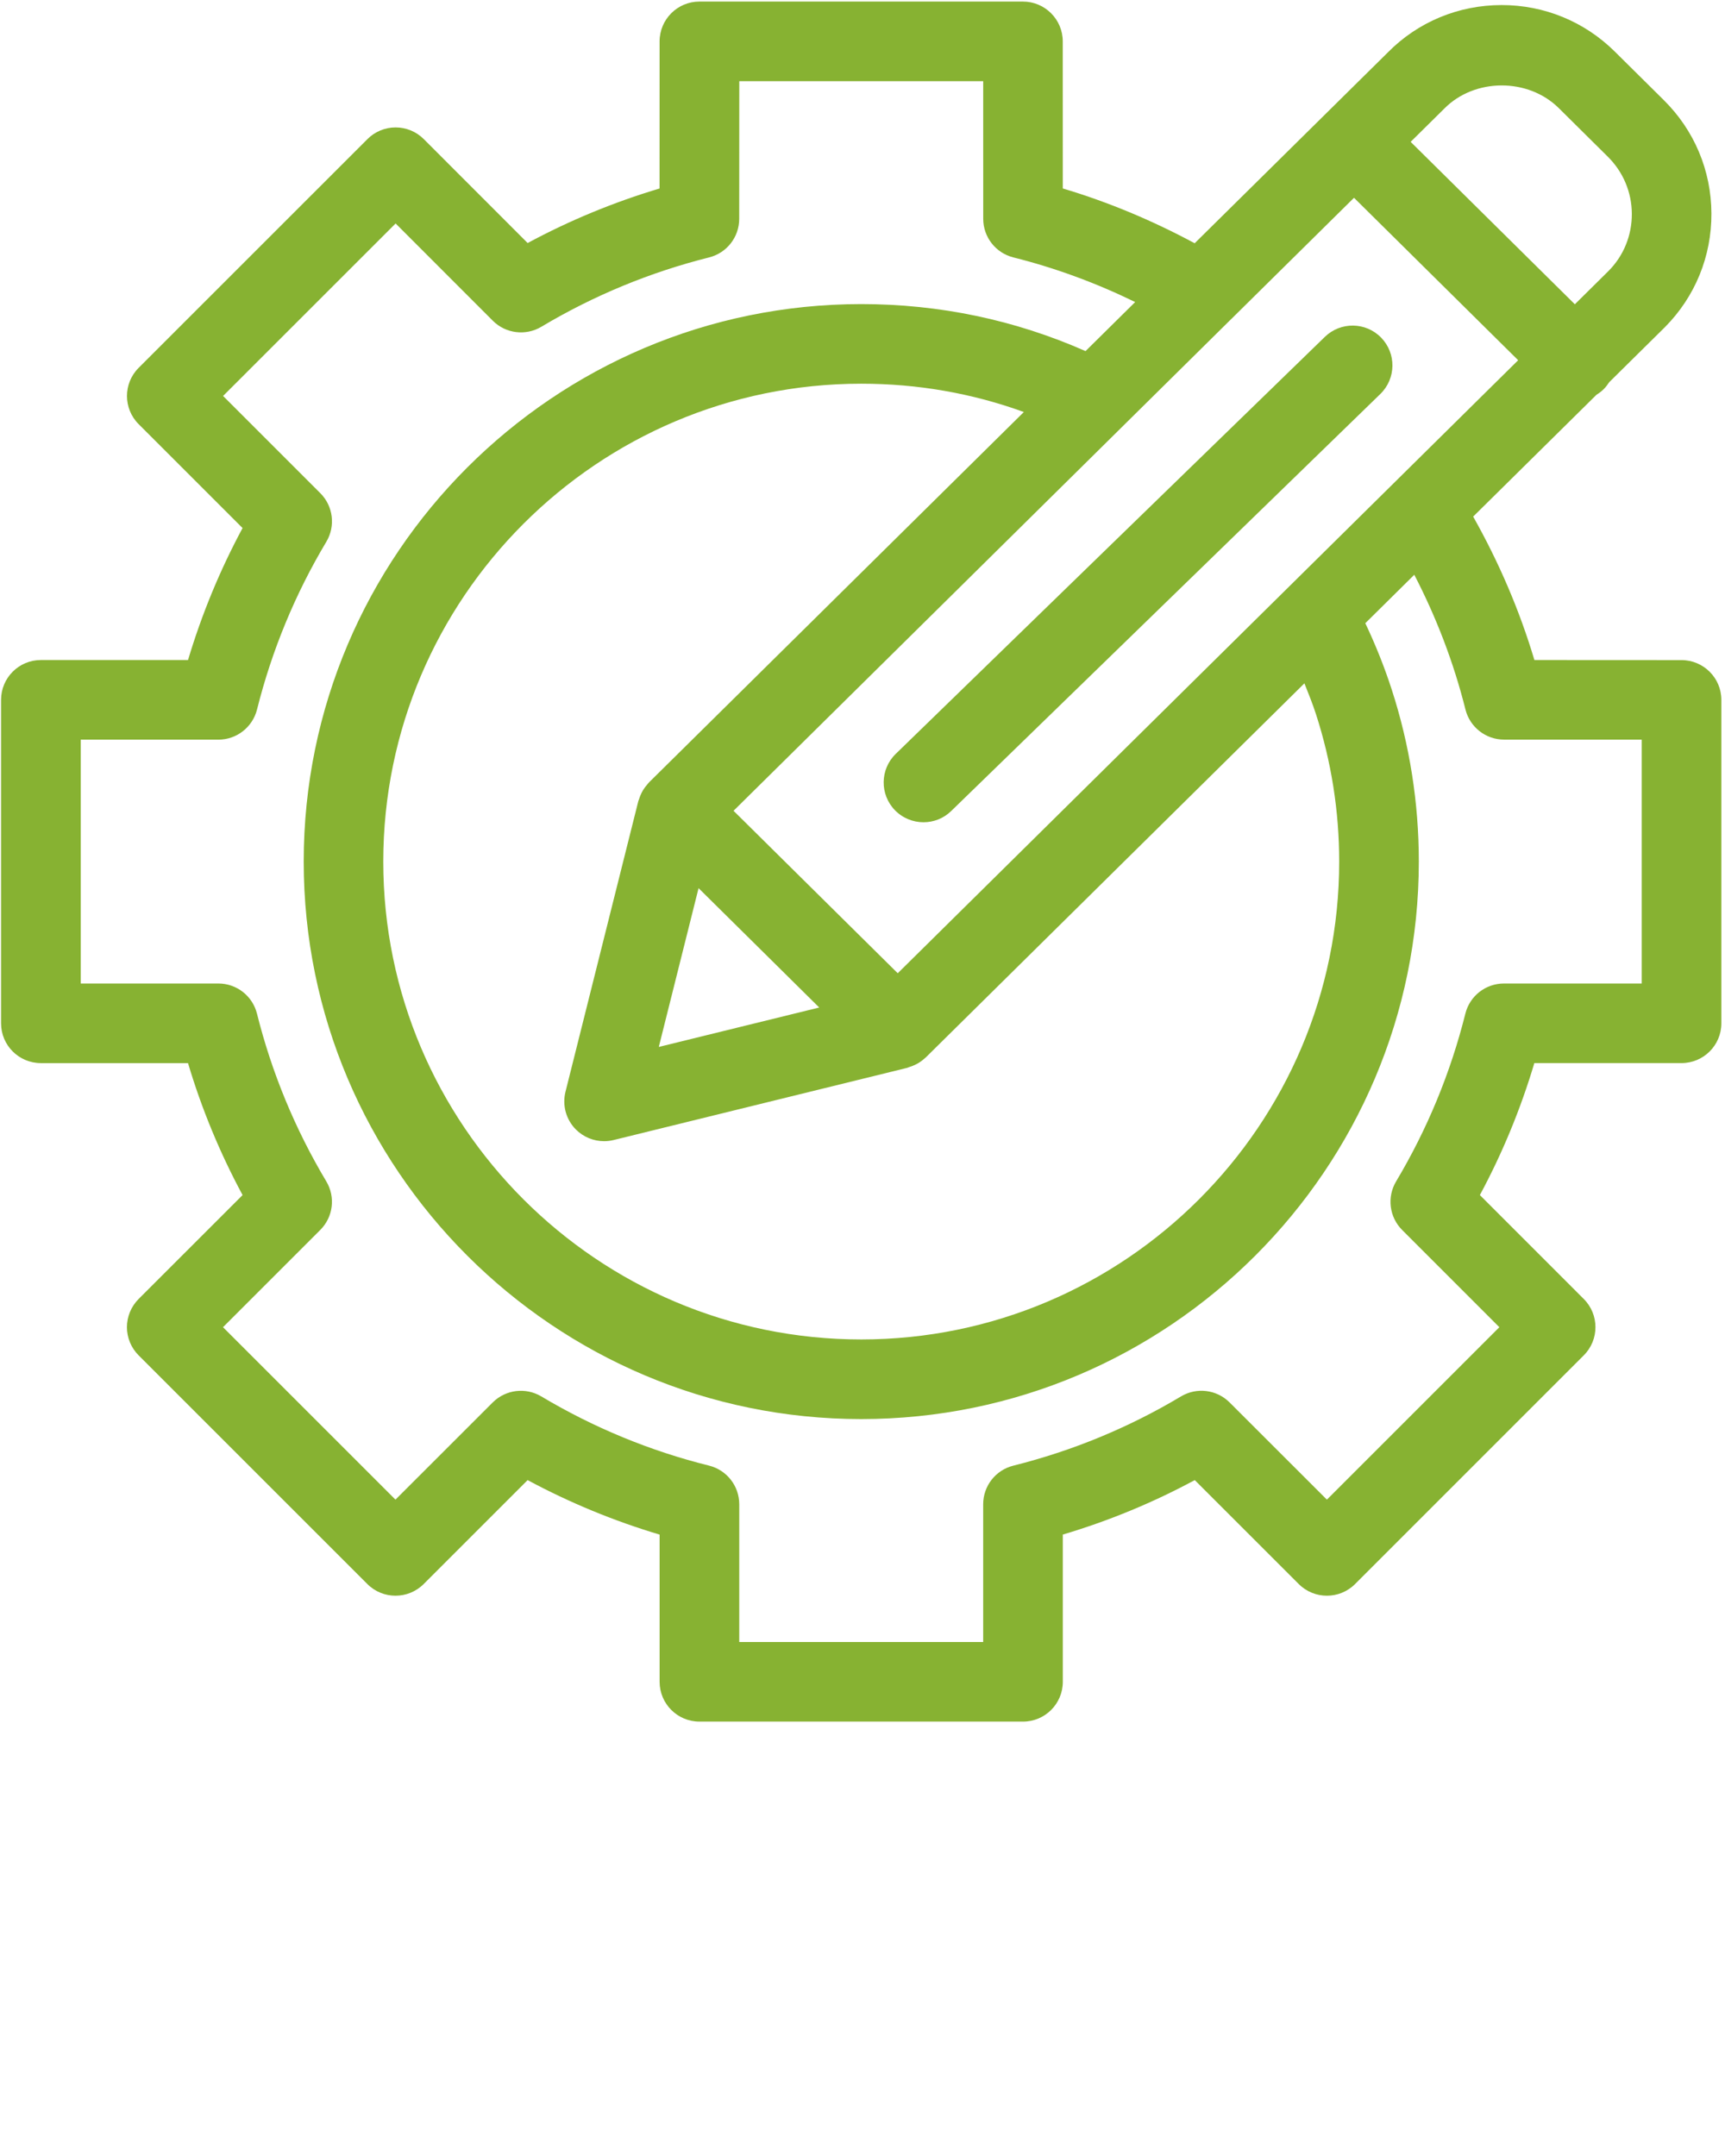 <svg fill="#87b232" xmlns="http://www.w3.org/2000/svg" xmlns:xlink="http://www.w3.org/1999/xlink" version="1.1" x="0px" y="0px" viewBox="0 0 91 113.75" enable-background="new 0 0 91 91" xml:space="preserve"><g><g><path d="M72.861,17.815c-0.809-0.834-2.137-0.85-2.969-0.043L47.252,39.776c-0.83,0.809-0.85,2.139-0.041,2.971    c0.412,0.422,0.959,0.635,1.506,0.635c0.527,0,1.057-0.195,1.463-0.594L72.82,20.784C73.65,19.975,73.67,18.647,72.861,17.815z"/><path d="M88.707,34.827l-7.762-0.004c-0.787-2.637-1.879-5.168-3.23-7.568l6.508-6.43c0.137-0.084,0.268-0.182,0.387-0.303    c0.109-0.111,0.201-0.232,0.281-0.357l2.941-2.906c1.592-1.605,2.463-3.738,2.451-6c-0.01-2.264-0.904-4.387-2.514-5.979    l-2.588-2.564c-1.598-1.58-3.715-2.449-5.961-2.449c-2.283,0-4.422,0.893-6.004,2.496L63.023,12.834    c-2.217-1.193-4.541-2.17-6.957-2.891l-0.002-7.762c-0.002-1.158-0.941-2.098-2.102-2.098H36.896c-1.158,0-2.098,0.939-2.1,2.098    l-0.002,7.764c-2.414,0.721-4.744,1.684-6.959,2.877l-5.48-5.484c-0.395-0.395-0.93-0.615-1.486-0.615s-1.092,0.221-1.484,0.615    L7.314,19.407c-0.82,0.82-0.82,2.148-0.002,2.969l5.484,5.484c-1.191,2.213-2.154,4.547-2.877,6.963H2.156    c-1.16,0-2.1,0.941-2.1,2.1v17.066c0,1.16,0.939,2.1,2.1,2.1h7.762c0.719,2.412,1.684,4.744,2.879,6.963l-5.486,5.484    c-0.393,0.395-0.615,0.93-0.615,1.486s0.223,1.09,0.615,1.484l12.068,12.068c0.82,0.82,2.15,0.82,2.971,0l5.484-5.484    c2.223,1.195,4.553,2.156,6.963,2.875v7.766c0,1.16,0.941,2.1,2.1,2.1h17.07c1.16,0,2.1-0.939,2.1-2.1v-7.768    c2.42-0.719,4.752-1.682,6.961-2.873l5.486,5.484c0.82,0.82,2.15,0.82,2.971,0l12.066-12.068c0.82-0.82,0.82-2.15,0-2.971    l-5.482-5.484c1.191-2.213,2.152-4.545,2.873-6.963h7.764c1.16,0,2.102-0.939,2.102-2.1V36.926    C90.807,35.768,89.867,34.829,88.707,34.827z M69.42,37.672c0.813,2.508,1.227,5.125,1.227,7.785    c0,13.902-11.311,25.212-25.215,25.212c-13.902,0-25.213-11.311-25.213-25.212c0-13.902,11.311-25.213,25.213-25.213    c2.973,0,5.848,0.502,8.58,1.494L34.234,41.282c-0.004,0.006-0.008,0.012-0.014,0.016c-0.023,0.025-0.043,0.055-0.066,0.08    c-0.088,0.1-0.166,0.203-0.234,0.314c-0.027,0.045-0.051,0.09-0.074,0.137c-0.057,0.113-0.104,0.232-0.141,0.354    c-0.008,0.029-0.023,0.053-0.031,0.082L29.832,57.6c-0.18,0.715,0.029,1.471,0.549,1.992c0.398,0.4,0.938,0.617,1.488,0.617    c0.168,0,0.336-0.02,0.502-0.061l15.488-3.809c0.029-0.008,0.051-0.023,0.078-0.031c0.125-0.035,0.246-0.084,0.365-0.143    c0.041-0.021,0.082-0.041,0.123-0.064c0.129-0.076,0.254-0.168,0.369-0.275c0.01-0.01,0.021-0.016,0.031-0.025    c0.002-0.002,0.006-0.004,0.008-0.006l19.979-19.742C69.027,36.588,69.242,37.125,69.42,37.672z M43.217,53.156l-8.463,2.08    l2.098-8.377l3.1,3.066L43.217,53.156z M47.359,51.348l-3.482-3.445l-5.18-5.126l20.361-20.119    c0.021-0.018,0.039-0.041,0.061-0.061l5.775-5.707c0.016-0.016,0.033-0.029,0.047-0.045l6.488-6.41l8.66,8.57L47.359,51.348z     M82.227,5.7l2.588,2.564c0.813,0.805,1.264,1.875,1.27,3.016c0.006,1.139-0.434,2.213-1.221,3.008l-1.785,1.766l-8.662-8.57    l1.771-1.75C77.785,4.11,80.609,4.1,82.227,5.7z M86.605,51.889H79.34c-0.965,0-1.803,0.654-2.037,1.59    c-0.781,3.123-2.012,6.102-3.652,8.85c-0.494,0.826-0.363,1.883,0.316,2.563l5.129,5.131l-9.098,9.098l-5.133-5.129    c-0.682-0.682-1.736-0.811-2.563-0.318c-2.742,1.641-5.719,2.871-8.846,3.654c-0.934,0.232-1.59,1.072-1.59,2.037v7.268H38.998    v-7.268c0-0.965-0.656-1.805-1.592-2.039c-3.109-0.773-6.086-2.002-8.852-3.652c-0.826-0.492-1.881-0.361-2.561,0.318    l-5.131,5.129l-9.098-9.098l5.131-5.131c0.682-0.68,0.813-1.736,0.318-2.563c-1.648-2.76-2.879-5.74-3.656-8.848    c-0.234-0.936-1.074-1.592-2.037-1.592H4.258V39.024h7.264c0.961,0,1.801-0.656,2.037-1.59c0.783-3.125,2.014-6.102,3.656-8.85    c0.494-0.828,0.363-1.885-0.316-2.563l-5.131-5.131l9.102-9.1l5.127,5.131c0.682,0.682,1.738,0.811,2.563,0.318    c2.754-1.645,5.73-2.875,8.848-3.658c0.934-0.234,1.588-1.074,1.588-2.035l0.004-7.264h12.867l0.002,7.264    c0,0.961,0.656,1.801,1.59,2.035c2.225,0.557,4.373,1.354,6.426,2.355l-2.619,2.588c-3.727-1.645-7.697-2.48-11.832-2.48    c-16.219,0-29.412,13.195-29.412,29.412c0,16.216,13.193,29.414,29.412,29.414s29.414-13.197,29.414-29.414    c0-3.1-0.482-6.156-1.43-9.078c-0.385-1.191-0.855-2.361-1.393-3.498l2.584-2.555c1.168,2.256,2.08,4.635,2.699,7.107    c0.234,0.934,1.074,1.59,2.037,1.59h7.262V51.889z"/></g></g></svg>
